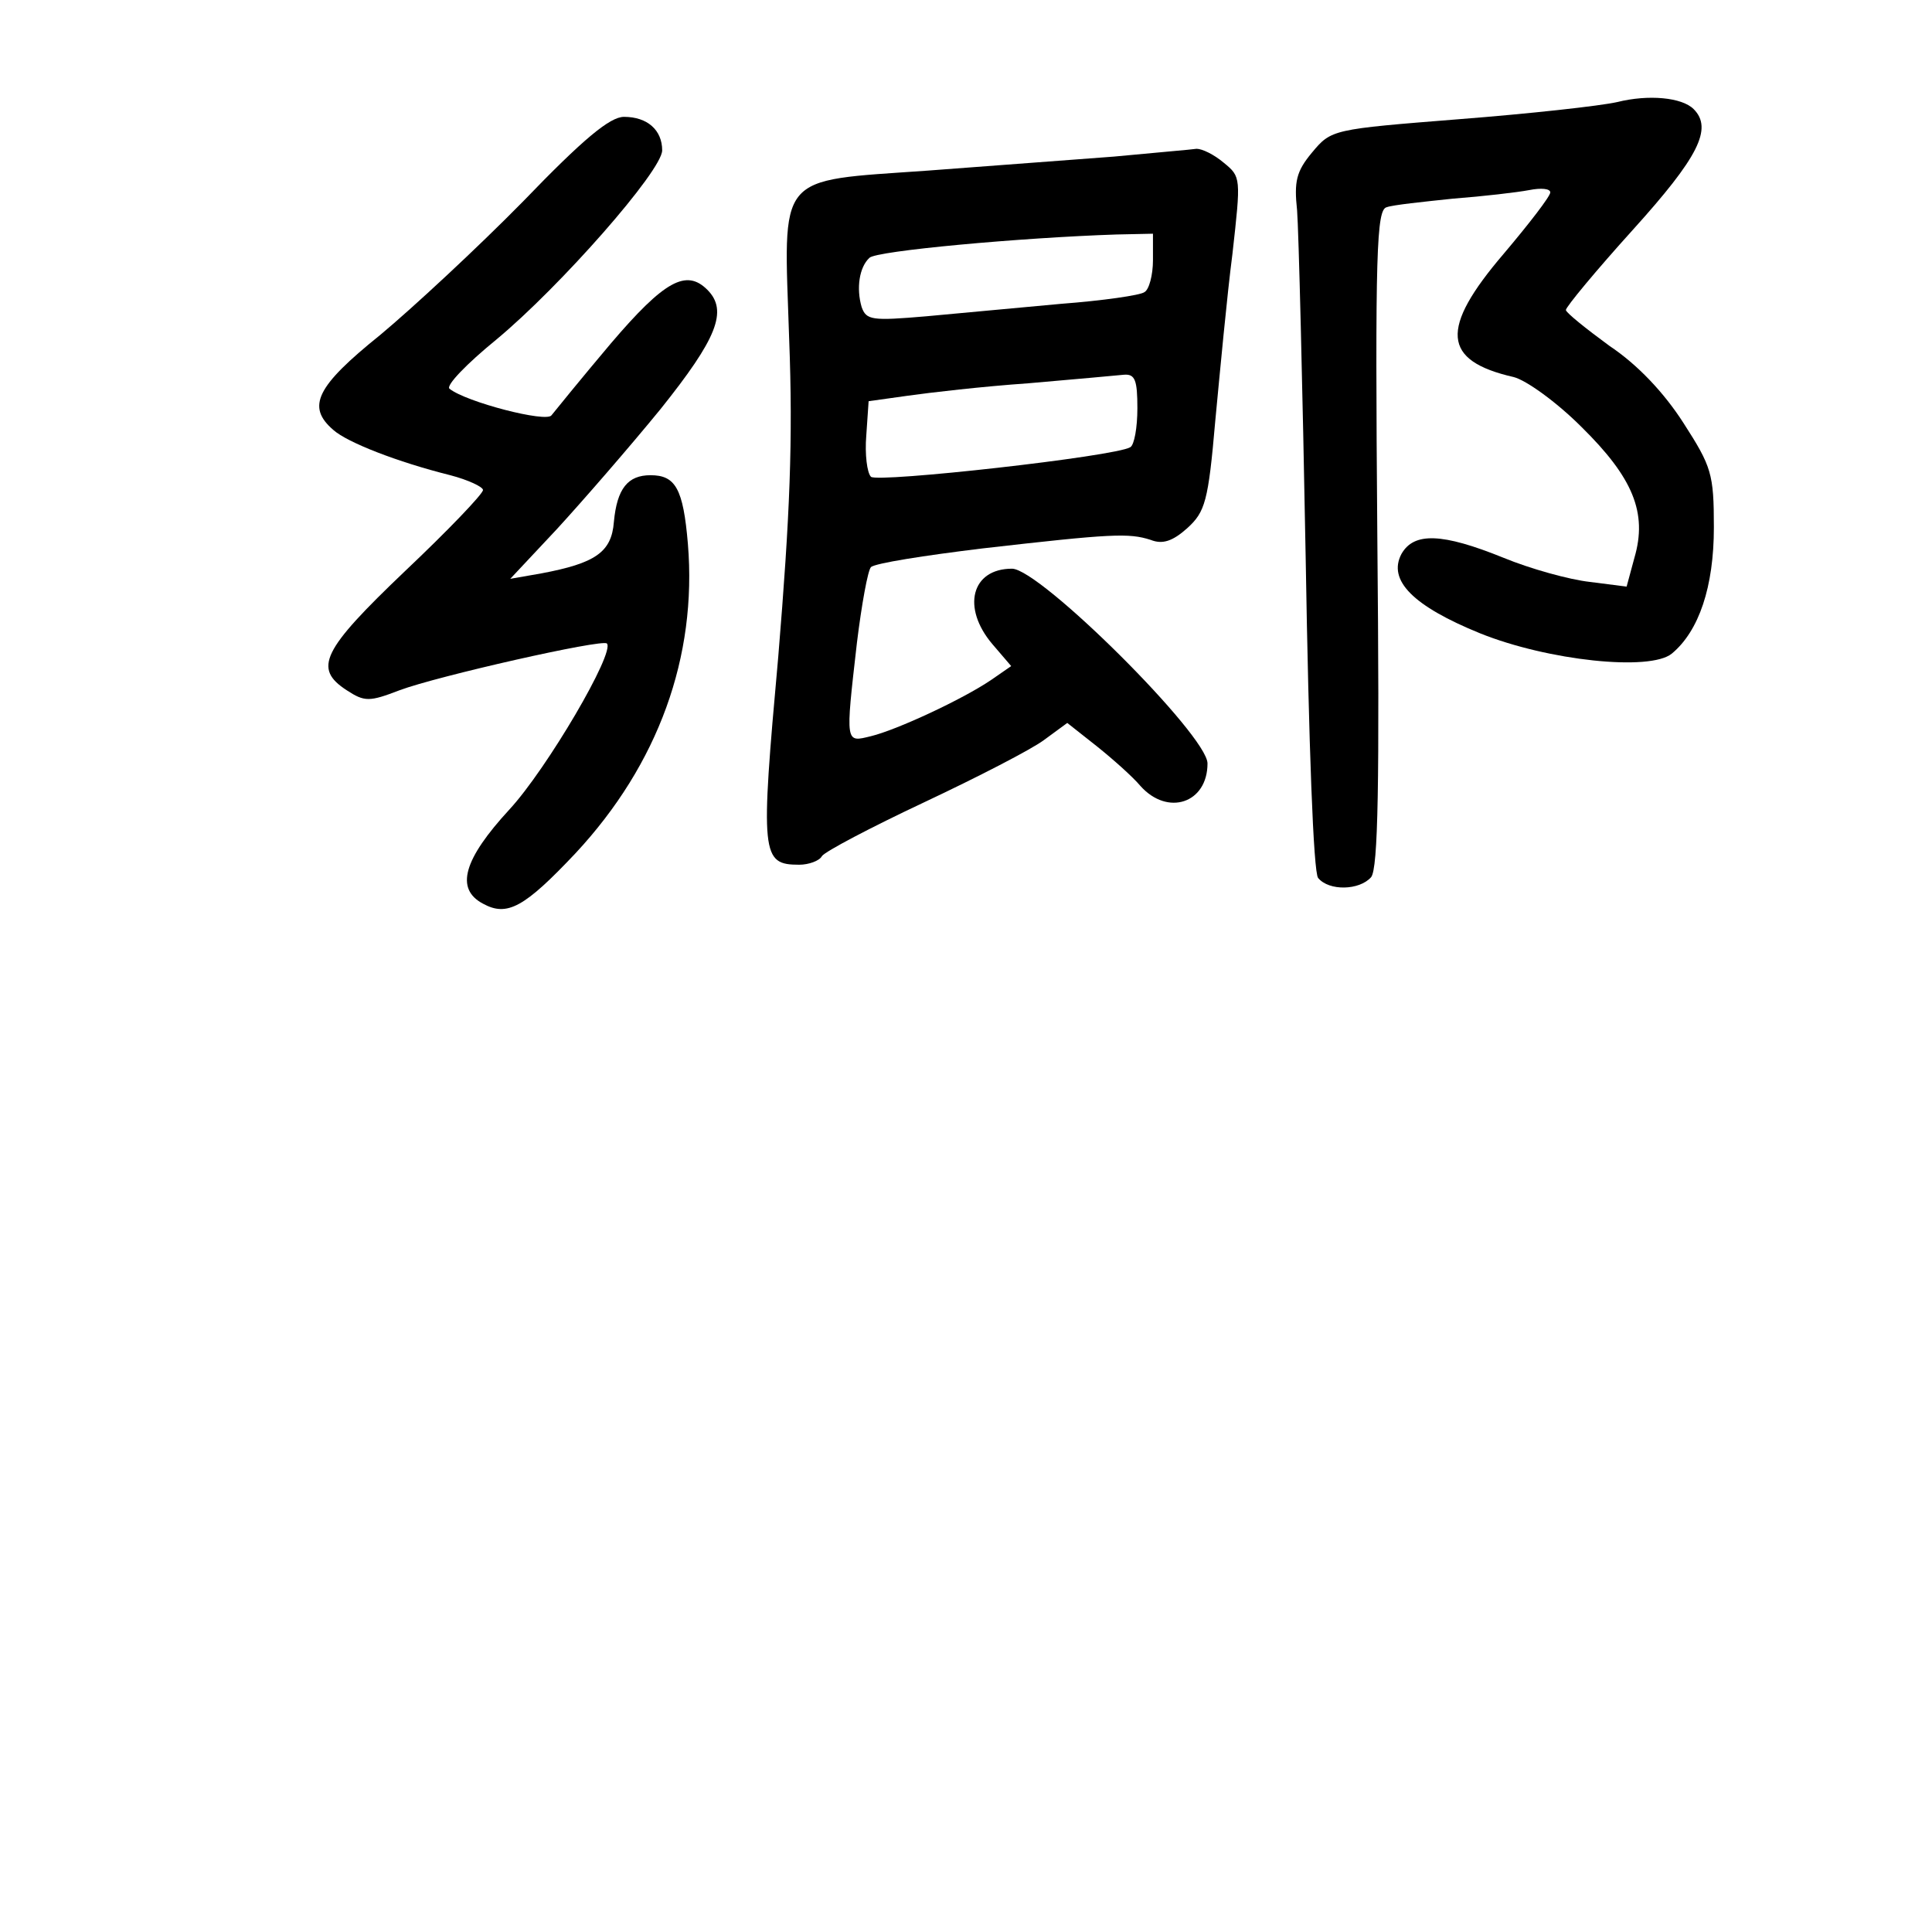 <?xml version="1.0" standalone="no"?>
<!DOCTYPE svg PUBLIC "-//W3C//DTD SVG 20010904//EN"
 "http://www.w3.org/TR/2001/REC-SVG-20010904/DTD/svg10.dtd">
<svg version="1.0" xmlns="http://www.w3.org/2000/svg"
 width="248pt" height="248pt" viewBox="0 0 248 248"
 preserveAspectRatio="xMidYMid meet">
<g transform="translate(0,248) scale(0.1,-0.1)"
fill="#000000" stroke="none">
<path d="M2076 2349 c-22 -5 -113 -15 -203 -22 -163 -13 -164 -13 -189 -43
-20 -24 -23 -37 -19 -74 2 -25 7 -225 11 -445 4 -243 10 -405 16 -412 14 -17
53 -16 68 1 9 11 11 119 8 436 -3 367 -1 421 12 424 8 3 47 7 85 11 39 3 82 8
98 11 15 3 27 2 27 -3 0 -5 -27 -40 -60 -79 -82 -96 -79 -137 13 -158 16 -4
55 -32 87 -64 66 -65 85 -110 68 -168 l-10 -37 -47 6 c-27 3 -77 17 -111 31
-79 32 -115 33 -131 5 -18 -34 15 -67 101 -102 87 -35 218 -49 246 -26 35 29
54 86 54 162 0 69 -3 78 -39 134 -25 39 -59 75 -95 99 -30 22 -55 42 -56 46 0
4 39 51 86 103 84 93 103 130 78 155 -15 15 -58 19 -98 9z"/>
<path d="M671 2221 c-58 -59 -141 -136 -183 -171 -82 -66 -95 -92 -60 -122 18
-16 82 -41 150 -58 23 -6 42 -15 42 -19 0 -5 -45 -52 -100 -104 -107 -102
-118 -125 -75 -153 23 -15 29 -15 68 0 48 18 260 66 266 60 11 -11 -77 -161
-125 -213 -59 -64 -70 -102 -34 -121 31 -17 53 -5 119 65 106 114 156 252 144
397 -6 71 -16 88 -48 88 -29 0 -43 -17 -47 -60 -3 -39 -24 -53 -93 -66 l-40
-7 60 64 c33 36 93 105 133 154 72 90 87 126 60 153 -27 27 -55 12 -124 -69
-38 -45 -72 -87 -76 -92 -6 -10 -110 17 -131 34 -5 4 22 32 60 63 82 68 213
217 213 243 0 26 -19 43 -49 43 -18 0 -52 -28 -130 -109z"/>
<path d="M1430 2279 c-52 -4 -160 -12 -239 -18 -197 -14 -185 -1 -178 -216 5
-130 1 -226 -14 -408 -23 -255 -22 -267 27 -267 12 0 26 5 29 11 4 6 63 37
131 69 68 32 138 68 154 80 l30 22 38 -30 c20 -16 46 -39 56 -51 35 -39 86
-22 86 29 0 36 -215 250 -251 250 -52 0 -65 -50 -25 -97 l24 -28 -26 -18 c-37
-25 -121 -64 -154 -72 -33 -8 -33 -11 -18 120 6 49 14 93 18 97 5 5 69 15 143
24 166 19 188 20 216 11 15 -6 28 -2 47 15 23 21 27 34 36 138 6 63 15 160 22
214 11 98 11 99 -11 117 -13 11 -28 18 -35 18 -6 -1 -54 -5 -106 -10z m50
-133 c0 -19 -5 -38 -11 -41 -5 -4 -54 -11 -107 -15 -53 -5 -131 -12 -173 -16
-70 -6 -77 -5 -83 12 -7 24 -3 51 10 63 8 9 195 26 317 30 l47 1 0 -34z m-20
-190 c0 -25 -4 -47 -9 -50 -19 -12 -325 -46 -333 -38 -5 5 -8 29 -6 53 l3 44
50 7 c28 4 97 12 155 16 58 5 113 10 123 11 14 1 17 -7 17 -43z"/>
</g>
</svg>
